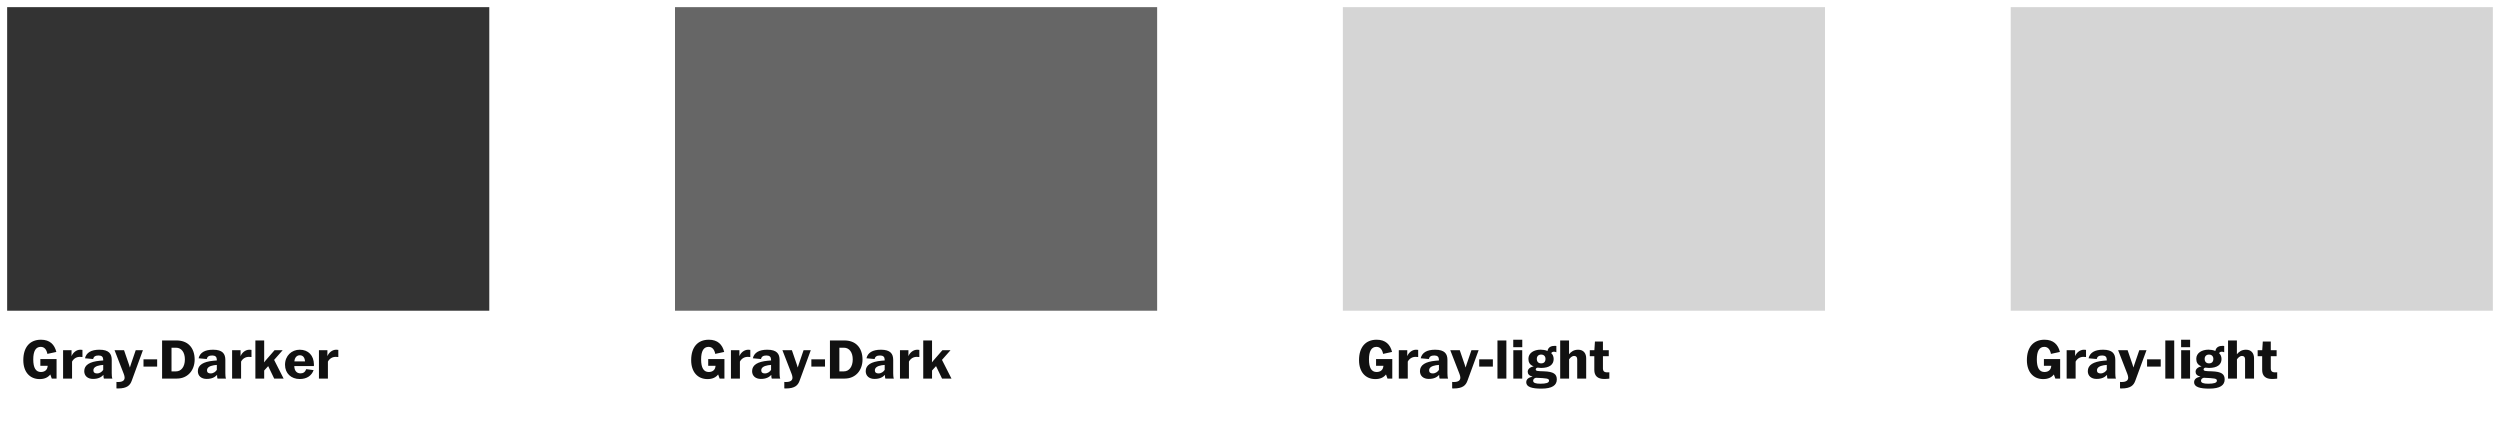 <svg width="700" height="119" viewBox="0 0 700 119" fill="none" xmlns="http://www.w3.org/2000/svg">
<g filter="url(#filter0_d_1228_18874)">
<path d="M2 3C2 1.895 2.895 1 4 1H135C136.105 1 137 1.895 137 3V114C137 115.105 136.105 116 135 116H4C2.895 116 2 115.105 2 114V3Z" fill="white"/>
<rect width="135" height="85" transform="translate(2 1)" fill="#333333"/>
<path d="M11.088 105.144C12.464 105.144 13.424 104.696 14.08 103.848L14.496 105H15.84V99.544H11.296V101.416H13.36C13.344 101.496 13.328 101.64 13.296 101.8C13.152 102.648 12.432 103.16 11.456 103.16C10.016 103.16 9.312 101.976 9.312 99.64C9.312 97.352 9.984 96.12 11.408 96.12C12.528 96.12 13.072 97.032 13.264 98.088L15.776 97.544C15.264 95.48 13.968 94.12 11.472 94.12C8.304 94.12 6.528 96.264 6.528 99.848C6.528 103.176 8.368 105.144 11.088 105.144ZM20.175 105V100.248C20.623 99.4 21.423 98.92 22.367 98.92C22.575 98.92 22.927 98.936 23.087 98.968V96.968C22.959 96.936 22.751 96.92 22.511 96.92C21.343 96.92 20.399 97.784 20.031 98.728V97.064H17.663V105H20.175ZM26.036 105.096C27.444 105.096 28.276 104.68 28.964 103.976C28.964 104.424 28.996 104.84 29.092 105H31.46C31.316 104.696 31.284 103.912 31.284 103.448V99.784C31.284 98.072 30.516 96.92 27.844 96.92C25.508 96.92 24.18 97.736 23.796 99.32L26.068 99.528C26.228 98.856 26.676 98.536 27.604 98.536C28.468 98.536 28.836 98.92 28.884 99.544C28.884 99.608 28.9 99.848 28.9 99.928C28.564 99.944 28.244 99.976 27.94 100.008C25.172 100.28 23.588 101.16 23.588 102.92C23.588 104.264 24.564 105.096 26.036 105.096ZM27.156 103.56C26.532 103.56 26.148 103.288 26.148 102.696C26.148 101.944 26.836 101.48 28.052 101.272C28.308 101.224 28.596 101.192 28.9 101.176V102.568C28.564 103.08 27.972 103.56 27.156 103.56ZM32.606 107.752C32.766 107.752 32.91 107.768 33.054 107.768C35.598 107.768 36.43 106.856 36.878 105.624L40.014 97.064H37.998L36.638 101.048L36.366 101.912L36.094 101.032L34.734 97.064H32.078L34.67 103.736C34.814 104.12 34.894 104.456 34.894 104.744C34.894 105.512 34.334 105.96 33.07 105.96C32.926 105.96 32.782 105.96 32.606 105.944V107.752ZM44.003 101.64V99.608H40.179V101.64H44.003ZM45.384 105H49.528C52.552 105 54.504 102.696 54.504 99.672C54.504 98.024 54.008 96.568 53 95.608C52.152 94.776 50.904 94.328 49.448 94.328H45.384V105ZM48.024 96.36H49.304C50.824 96.36 51.768 97.688 51.768 99.624C51.768 101.736 50.712 102.984 49.304 102.984H48.024V96.36ZM57.848 105.096C59.256 105.096 60.088 104.68 60.776 103.976C60.776 104.424 60.808 104.84 60.904 105H63.272C63.128 104.696 63.096 103.912 63.096 103.448V99.784C63.096 98.072 62.328 96.92 59.656 96.92C57.32 96.92 55.992 97.736 55.608 99.32L57.88 99.528C58.04 98.856 58.488 98.536 59.416 98.536C60.28 98.536 60.648 98.92 60.696 99.544C60.696 99.608 60.712 99.848 60.712 99.928C60.376 99.944 60.056 99.976 59.752 100.008C56.984 100.28 55.4 101.16 55.4 102.92C55.4 104.264 56.376 105.096 57.848 105.096ZM58.968 103.56C58.344 103.56 57.96 103.288 57.96 102.696C57.96 101.944 58.648 101.48 59.864 101.272C60.12 101.224 60.408 101.192 60.712 101.176V102.568C60.376 103.08 59.784 103.56 58.968 103.56ZM67.503 105V100.248C67.951 99.4 68.751 98.92 69.695 98.92C69.903 98.92 70.255 98.936 70.415 98.968V96.968C70.287 96.936 70.079 96.92 69.839 96.92C68.671 96.92 67.727 97.784 67.359 98.728V97.064H64.991V105H67.503ZM73.971 105V102.744L75.091 101.512L76.771 105H79.411L76.755 99.768L79.139 97.064H76.867L74.387 99.912L73.939 100.472L73.971 99.752V94.328H71.507V105H73.971ZM83.92 105.128C85.968 105.128 87.28 104.136 87.808 102.632L85.744 102.36C85.456 103.144 84.944 103.544 84.144 103.544C83.168 103.544 82.432 102.92 82.4 101.496H87.888C87.904 101.32 87.904 101.192 87.904 101.016C87.84 98.552 86.384 96.92 83.904 96.92C81.696 96.92 79.808 98.584 79.808 101.144C79.808 103.56 81.536 105.128 83.92 105.128ZM82.432 100.2C82.496 99.112 83.136 98.472 83.936 98.472C84.864 98.472 85.328 99.128 85.408 100.2H82.432ZM91.816 105V100.248C92.264 99.4 93.064 98.92 94.008 98.92C94.216 98.92 94.568 98.936 94.728 98.968V96.968C94.6 96.936 94.392 96.92 94.152 96.92C92.984 96.92 92.04 97.784 91.672 98.728V97.064H89.304V105H91.816Z" fill="#111111"/>
</g>
<g filter="url(#filter1_d_1228_18874)">
<path d="M189 3C189 1.895 189.895 1 191 1H322C323.105 1 324 1.895 324 3V114C324 115.105 323.105 116 322 116H191C189.895 116 189 115.105 189 114V3Z" fill="white"/>
<rect width="135" height="85" transform="translate(189 1)" fill="#666666"/>
<path d="M198.088 105.144C199.464 105.144 200.424 104.696 201.08 103.848L201.496 105H202.84V99.544H198.296V101.416H200.36C200.344 101.496 200.328 101.64 200.296 101.8C200.152 102.648 199.432 103.16 198.456 103.16C197.016 103.16 196.312 101.976 196.312 99.64C196.312 97.352 196.984 96.12 198.408 96.12C199.528 96.12 200.072 97.032 200.264 98.088L202.776 97.544C202.264 95.48 200.968 94.12 198.472 94.12C195.304 94.12 193.528 96.264 193.528 99.848C193.528 103.176 195.368 105.144 198.088 105.144ZM207.175 105V100.248C207.623 99.4 208.423 98.92 209.367 98.92C209.575 98.92 209.927 98.936 210.087 98.968V96.968C209.959 96.936 209.751 96.92 209.511 96.92C208.343 96.92 207.399 97.784 207.031 98.728V97.064H204.663V105H207.175ZM213.036 105.096C214.444 105.096 215.276 104.68 215.964 103.976C215.964 104.424 215.996 104.84 216.092 105H218.46C218.316 104.696 218.284 103.912 218.284 103.448V99.784C218.284 98.072 217.516 96.92 214.844 96.92C212.508 96.92 211.18 97.736 210.796 99.32L213.068 99.528C213.228 98.856 213.676 98.536 214.604 98.536C215.468 98.536 215.836 98.92 215.884 99.544C215.884 99.608 215.9 99.848 215.9 99.928C215.564 99.944 215.244 99.976 214.94 100.008C212.172 100.28 210.588 101.16 210.588 102.92C210.588 104.264 211.564 105.096 213.036 105.096ZM214.156 103.56C213.532 103.56 213.148 103.288 213.148 102.696C213.148 101.944 213.836 101.48 215.052 101.272C215.308 101.224 215.596 101.192 215.9 101.176V102.568C215.564 103.08 214.972 103.56 214.156 103.56ZM219.606 107.752C219.766 107.752 219.91 107.768 220.054 107.768C222.598 107.768 223.43 106.856 223.878 105.624L227.014 97.064H224.998L223.638 101.048L223.366 101.912L223.094 101.032L221.734 97.064H219.078L221.67 103.736C221.814 104.12 221.894 104.456 221.894 104.744C221.894 105.512 221.334 105.96 220.07 105.96C219.926 105.96 219.782 105.96 219.606 105.944V107.752ZM231.003 101.64V99.608H227.179V101.64H231.003ZM232.384 105H236.528C239.552 105 241.504 102.696 241.504 99.672C241.504 98.024 241.008 96.568 240 95.608C239.152 94.776 237.904 94.328 236.448 94.328H232.384V105ZM235.024 96.36H236.304C237.824 96.36 238.768 97.688 238.768 99.624C238.768 101.736 237.712 102.984 236.304 102.984H235.024V96.36ZM244.848 105.096C246.256 105.096 247.088 104.68 247.776 103.976C247.776 104.424 247.808 104.84 247.904 105H250.272C250.128 104.696 250.096 103.912 250.096 103.448V99.784C250.096 98.072 249.328 96.92 246.656 96.92C244.32 96.92 242.992 97.736 242.608 99.32L244.88 99.528C245.04 98.856 245.488 98.536 246.416 98.536C247.28 98.536 247.648 98.92 247.696 99.544C247.696 99.608 247.712 99.848 247.712 99.928C247.376 99.944 247.056 99.976 246.752 100.008C243.984 100.28 242.4 101.16 242.4 102.92C242.4 104.264 243.376 105.096 244.848 105.096ZM245.968 103.56C245.344 103.56 244.96 103.288 244.96 102.696C244.96 101.944 245.648 101.48 246.864 101.272C247.12 101.224 247.408 101.192 247.712 101.176V102.568C247.376 103.08 246.784 103.56 245.968 103.56ZM254.503 105V100.248C254.951 99.4 255.751 98.92 256.695 98.92C256.903 98.92 257.255 98.936 257.415 98.968V96.968C257.287 96.936 257.079 96.92 256.839 96.92C255.671 96.92 254.727 97.784 254.359 98.728V97.064H251.991V105H254.503ZM260.971 105V102.744L262.091 101.512L263.771 105H266.411L263.755 99.768L266.139 97.064H263.867L261.387 99.912L260.939 100.472L260.971 99.752V94.328H258.507V105H260.971Z" fill="#111111"/>
</g>
<g filter="url(#filter2_d_1228_18874)">
<path d="M376 3C376 1.895 376.895 1 378 1H509C510.105 1 511 1.895 511 3V114C511 115.105 510.105 116 509 116H378C376.895 116 376 115.105 376 114V3Z" fill="white"/>
<rect width="135" height="85" transform="translate(376 1)" fill="#D5D5D5"/>
<path d="M385.088 105.144C386.464 105.144 387.424 104.696 388.08 103.848L388.496 105H389.84V99.544H385.296V101.416H387.36C387.344 101.496 387.328 101.64 387.296 101.8C387.152 102.648 386.432 103.16 385.456 103.16C384.016 103.16 383.312 101.976 383.312 99.64C383.312 97.352 383.984 96.12 385.408 96.12C386.528 96.12 387.072 97.032 387.264 98.088L389.776 97.544C389.264 95.48 387.968 94.12 385.472 94.12C382.304 94.12 380.528 96.264 380.528 99.848C380.528 103.176 382.368 105.144 385.088 105.144ZM394.175 105V100.248C394.623 99.4 395.423 98.92 396.367 98.92C396.575 98.92 396.927 98.936 397.087 98.968V96.968C396.959 96.936 396.751 96.92 396.511 96.92C395.343 96.92 394.399 97.784 394.031 98.728V97.064H391.663V105H394.175ZM400.036 105.096C401.444 105.096 402.276 104.68 402.964 103.976C402.964 104.424 402.996 104.84 403.092 105H405.46C405.316 104.696 405.284 103.912 405.284 103.448V99.784C405.284 98.072 404.516 96.92 401.844 96.92C399.508 96.92 398.18 97.736 397.796 99.32L400.068 99.528C400.228 98.856 400.676 98.536 401.604 98.536C402.468 98.536 402.836 98.92 402.884 99.544C402.884 99.608 402.9 99.848 402.9 99.928C402.564 99.944 402.244 99.976 401.94 100.008C399.172 100.28 397.588 101.16 397.588 102.92C397.588 104.264 398.564 105.096 400.036 105.096ZM401.156 103.56C400.532 103.56 400.148 103.288 400.148 102.696C400.148 101.944 400.836 101.48 402.052 101.272C402.308 101.224 402.596 101.192 402.9 101.176V102.568C402.564 103.08 401.972 103.56 401.156 103.56ZM406.606 107.752C406.766 107.752 406.91 107.768 407.054 107.768C409.598 107.768 410.43 106.856 410.878 105.624L414.014 97.064H411.998L410.638 101.048L410.366 101.912L410.094 101.032L408.734 97.064H406.078L408.67 103.736C408.814 104.12 408.894 104.456 408.894 104.744C408.894 105.512 408.334 105.96 407.07 105.96C406.926 105.96 406.782 105.96 406.606 105.944V107.752ZM418.003 101.64V99.608H414.179V101.64H418.003ZM421.784 105V94.328H419.288V105H421.784ZM426.238 96.216V94.12H423.71V96.216H426.238ZM426.222 105V97.064H423.726V105H426.222ZM431.571 107.816C434.643 107.816 435.907 106.856 435.907 105.24C435.907 103.736 435.027 103.064 432.275 102.968C430.675 102.92 430.003 102.92 430.003 102.456C430.003 102.104 430.323 101.928 430.579 101.944C430.707 101.96 431.219 102.024 431.507 102.024C433.811 102.024 435.027 101.112 435.027 99.512C435.027 98.776 434.707 98.168 434.339 97.896C434.483 97.608 434.755 97.48 435.123 97.48C435.363 97.48 435.603 97.528 435.779 97.64V95.88C435.731 95.864 435.523 95.832 435.411 95.832C434.355 95.832 433.507 96.152 433.299 97.272C432.803 97.016 431.859 96.904 431.395 96.904C429.491 96.904 427.955 97.832 427.955 99.48C427.955 100.424 428.323 101.192 429.443 101.576C428.291 101.816 427.763 102.408 427.763 103.096C427.763 103.704 428.147 104.216 429.123 104.456C428.115 104.664 427.347 105.096 427.347 106.04C427.347 107.368 428.995 107.816 431.571 107.816ZM431.523 100.744C430.787 100.744 430.307 100.312 430.307 99.48C430.307 98.76 430.771 98.28 431.523 98.28C432.291 98.28 432.739 98.776 432.739 99.48C432.739 100.28 432.323 100.744 431.523 100.744ZM431.283 106.44C430.019 106.44 429.283 106.216 429.283 105.624C429.283 105.16 429.603 104.888 430.051 104.776C433.107 104.904 433.731 104.968 433.731 105.592C433.731 106.216 432.851 106.44 431.283 106.44ZM439.347 105V99.624C439.667 99.176 440.115 98.664 440.771 98.664C441.315 98.664 441.619 98.984 441.619 99.592V105H444.131V99.304C444.131 97.992 443.427 96.92 441.891 96.92C440.643 96.92 439.923 97.48 439.331 98.184V94.328H436.851V105H439.347ZM449.175 105.112C449.671 105.112 450.231 105.064 450.615 105.016V103.24C450.279 103.272 449.975 103.272 449.671 103.24C449.079 103.16 448.823 102.808 448.823 102.184V98.744H450.455V97.064H448.823V94.632H446.583L446.423 97.064H445.143V98.744H446.407V102.584C446.407 104.264 447.367 105.112 449.175 105.112Z" fill="#111111"/>
</g>
<g filter="url(#filter3_d_1228_18874)">
<path d="M563 3C563 1.895 563.895 1 565 1H696C697.105 1 698 1.895 698 3V114C698 115.105 697.105 116 696 116H565C563.895 116 563 115.105 563 114V3Z" fill="white"/>
<rect width="135" height="85" transform="translate(563 1)" fill="#D5D5D5"/>
<path d="M572.088 105.144C573.464 105.144 574.424 104.696 575.08 103.848L575.496 105H576.84V99.544H572.296V101.416H574.36C574.344 101.496 574.328 101.64 574.296 101.8C574.152 102.648 573.432 103.16 572.456 103.16C571.016 103.16 570.312 101.976 570.312 99.64C570.312 97.352 570.984 96.12 572.408 96.12C573.528 96.12 574.072 97.032 574.264 98.088L576.776 97.544C576.264 95.48 574.968 94.12 572.472 94.12C569.304 94.12 567.528 96.264 567.528 99.848C567.528 103.176 569.368 105.144 572.088 105.144ZM581.175 105V100.248C581.623 99.4 582.423 98.92 583.367 98.92C583.575 98.92 583.927 98.936 584.087 98.968V96.968C583.959 96.936 583.751 96.92 583.511 96.92C582.343 96.92 581.399 97.784 581.031 98.728V97.064H578.663V105H581.175ZM587.036 105.096C588.444 105.096 589.276 104.68 589.964 103.976C589.964 104.424 589.996 104.84 590.092 105H592.46C592.316 104.696 592.284 103.912 592.284 103.448V99.784C592.284 98.072 591.516 96.92 588.844 96.92C586.508 96.92 585.18 97.736 584.796 99.32L587.068 99.528C587.228 98.856 587.676 98.536 588.604 98.536C589.468 98.536 589.836 98.92 589.884 99.544C589.884 99.608 589.9 99.848 589.9 99.928C589.564 99.944 589.244 99.976 588.94 100.008C586.172 100.28 584.588 101.16 584.588 102.92C584.588 104.264 585.564 105.096 587.036 105.096ZM588.156 103.56C587.532 103.56 587.148 103.288 587.148 102.696C587.148 101.944 587.836 101.48 589.052 101.272C589.308 101.224 589.596 101.192 589.9 101.176V102.568C589.564 103.08 588.972 103.56 588.156 103.56ZM593.606 107.752C593.766 107.752 593.91 107.768 594.054 107.768C596.598 107.768 597.43 106.856 597.878 105.624L601.014 97.064H598.998L597.638 101.048L597.366 101.912L597.094 101.032L595.734 97.064H593.078L595.67 103.736C595.814 104.12 595.894 104.456 595.894 104.744C595.894 105.512 595.334 105.96 594.07 105.96C593.926 105.96 593.782 105.96 593.606 105.944V107.752ZM605.003 101.64V99.608H601.179V101.64H605.003ZM608.784 105V94.328H606.288V105H608.784ZM613.238 96.216V94.12H610.71V96.216H613.238ZM613.222 105V97.064H610.726V105H613.222ZM618.571 107.816C621.643 107.816 622.907 106.856 622.907 105.24C622.907 103.736 622.027 103.064 619.275 102.968C617.675 102.92 617.003 102.92 617.003 102.456C617.003 102.104 617.323 101.928 617.579 101.944C617.707 101.96 618.219 102.024 618.507 102.024C620.811 102.024 622.027 101.112 622.027 99.512C622.027 98.776 621.707 98.168 621.339 97.896C621.483 97.608 621.755 97.48 622.123 97.48C622.363 97.48 622.603 97.528 622.779 97.64V95.88C622.731 95.864 622.523 95.832 622.411 95.832C621.355 95.832 620.507 96.152 620.299 97.272C619.803 97.016 618.859 96.904 618.395 96.904C616.491 96.904 614.955 97.832 614.955 99.48C614.955 100.424 615.323 101.192 616.443 101.576C615.291 101.816 614.763 102.408 614.763 103.096C614.763 103.704 615.147 104.216 616.123 104.456C615.115 104.664 614.347 105.096 614.347 106.04C614.347 107.368 615.995 107.816 618.571 107.816ZM618.523 100.744C617.787 100.744 617.307 100.312 617.307 99.48C617.307 98.76 617.771 98.28 618.523 98.28C619.291 98.28 619.739 98.776 619.739 99.48C619.739 100.28 619.323 100.744 618.523 100.744ZM618.283 106.44C617.019 106.44 616.283 106.216 616.283 105.624C616.283 105.16 616.603 104.888 617.051 104.776C620.107 104.904 620.731 104.968 620.731 105.592C620.731 106.216 619.851 106.44 618.283 106.44ZM626.347 105V99.624C626.667 99.176 627.115 98.664 627.771 98.664C628.315 98.664 628.619 98.984 628.619 99.592V105H631.131V99.304C631.131 97.992 630.427 96.92 628.891 96.92C627.643 96.92 626.923 97.48 626.331 98.184V94.328H623.851V105H626.347ZM636.175 105.112C636.671 105.112 637.231 105.064 637.615 105.016V103.24C637.279 103.272 636.975 103.272 636.671 103.24C636.079 103.16 635.823 102.808 635.823 102.184V98.744H637.455V97.064H635.823V94.632H633.583L633.423 97.064H632.143V98.744H633.407V102.584C633.407 104.264 634.367 105.112 636.175 105.112Z" fill="#111111"/>
</g>
<defs>
<filter id="filter0_d_1228_18874" x="0" y="0" width="139" height="119" filterUnits="userSpaceOnUse" color-interpolation-filters="sRGB">
<feFlood flood-opacity="0" result="BackgroundImageFix"/>
<feColorMatrix in="SourceAlpha" type="matrix" values="0 0 0 0 0 0 0 0 0 0 0 0 0 0 0 0 0 0 127 0" result="hardAlpha"/>
<feOffset dy="1"/>
<feGaussianBlur stdDeviation="1"/>
<feComposite in2="hardAlpha" operator="out"/>
<feColorMatrix type="matrix" values="0 0 0 0 0.4 0 0 0 0 0.4 0 0 0 0 0.4 0 0 0 0.25 0"/>
<feBlend mode="normal" in2="BackgroundImageFix" result="effect1_dropShadow_1228_18874"/>
<feBlend mode="normal" in="SourceGraphic" in2="effect1_dropShadow_1228_18874" result="shape"/>
</filter>
<filter id="filter1_d_1228_18874" x="187" y="0" width="139" height="119" filterUnits="userSpaceOnUse" color-interpolation-filters="sRGB">
<feFlood flood-opacity="0" result="BackgroundImageFix"/>
<feColorMatrix in="SourceAlpha" type="matrix" values="0 0 0 0 0 0 0 0 0 0 0 0 0 0 0 0 0 0 127 0" result="hardAlpha"/>
<feOffset dy="1"/>
<feGaussianBlur stdDeviation="1"/>
<feComposite in2="hardAlpha" operator="out"/>
<feColorMatrix type="matrix" values="0 0 0 0 0.4 0 0 0 0 0.4 0 0 0 0 0.4 0 0 0 0.25 0"/>
<feBlend mode="normal" in2="BackgroundImageFix" result="effect1_dropShadow_1228_18874"/>
<feBlend mode="normal" in="SourceGraphic" in2="effect1_dropShadow_1228_18874" result="shape"/>
</filter>
<filter id="filter2_d_1228_18874" x="374" y="0" width="139" height="119" filterUnits="userSpaceOnUse" color-interpolation-filters="sRGB">
<feFlood flood-opacity="0" result="BackgroundImageFix"/>
<feColorMatrix in="SourceAlpha" type="matrix" values="0 0 0 0 0 0 0 0 0 0 0 0 0 0 0 0 0 0 127 0" result="hardAlpha"/>
<feOffset dy="1"/>
<feGaussianBlur stdDeviation="1"/>
<feComposite in2="hardAlpha" operator="out"/>
<feColorMatrix type="matrix" values="0 0 0 0 0.4 0 0 0 0 0.4 0 0 0 0 0.4 0 0 0 0.25 0"/>
<feBlend mode="normal" in2="BackgroundImageFix" result="effect1_dropShadow_1228_18874"/>
<feBlend mode="normal" in="SourceGraphic" in2="effect1_dropShadow_1228_18874" result="shape"/>
</filter>
<filter id="filter3_d_1228_18874" x="561" y="0" width="139" height="119" filterUnits="userSpaceOnUse" color-interpolation-filters="sRGB">
<feFlood flood-opacity="0" result="BackgroundImageFix"/>
<feColorMatrix in="SourceAlpha" type="matrix" values="0 0 0 0 0 0 0 0 0 0 0 0 0 0 0 0 0 0 127 0" result="hardAlpha"/>
<feOffset dy="1"/>
<feGaussianBlur stdDeviation="1"/>
<feComposite in2="hardAlpha" operator="out"/>
<feColorMatrix type="matrix" values="0 0 0 0 0.4 0 0 0 0 0.4 0 0 0 0 0.4 0 0 0 0.25 0"/>
<feBlend mode="normal" in2="BackgroundImageFix" result="effect1_dropShadow_1228_18874"/>
<feBlend mode="normal" in="SourceGraphic" in2="effect1_dropShadow_1228_18874" result="shape"/>
</filter>
</defs>
</svg>
